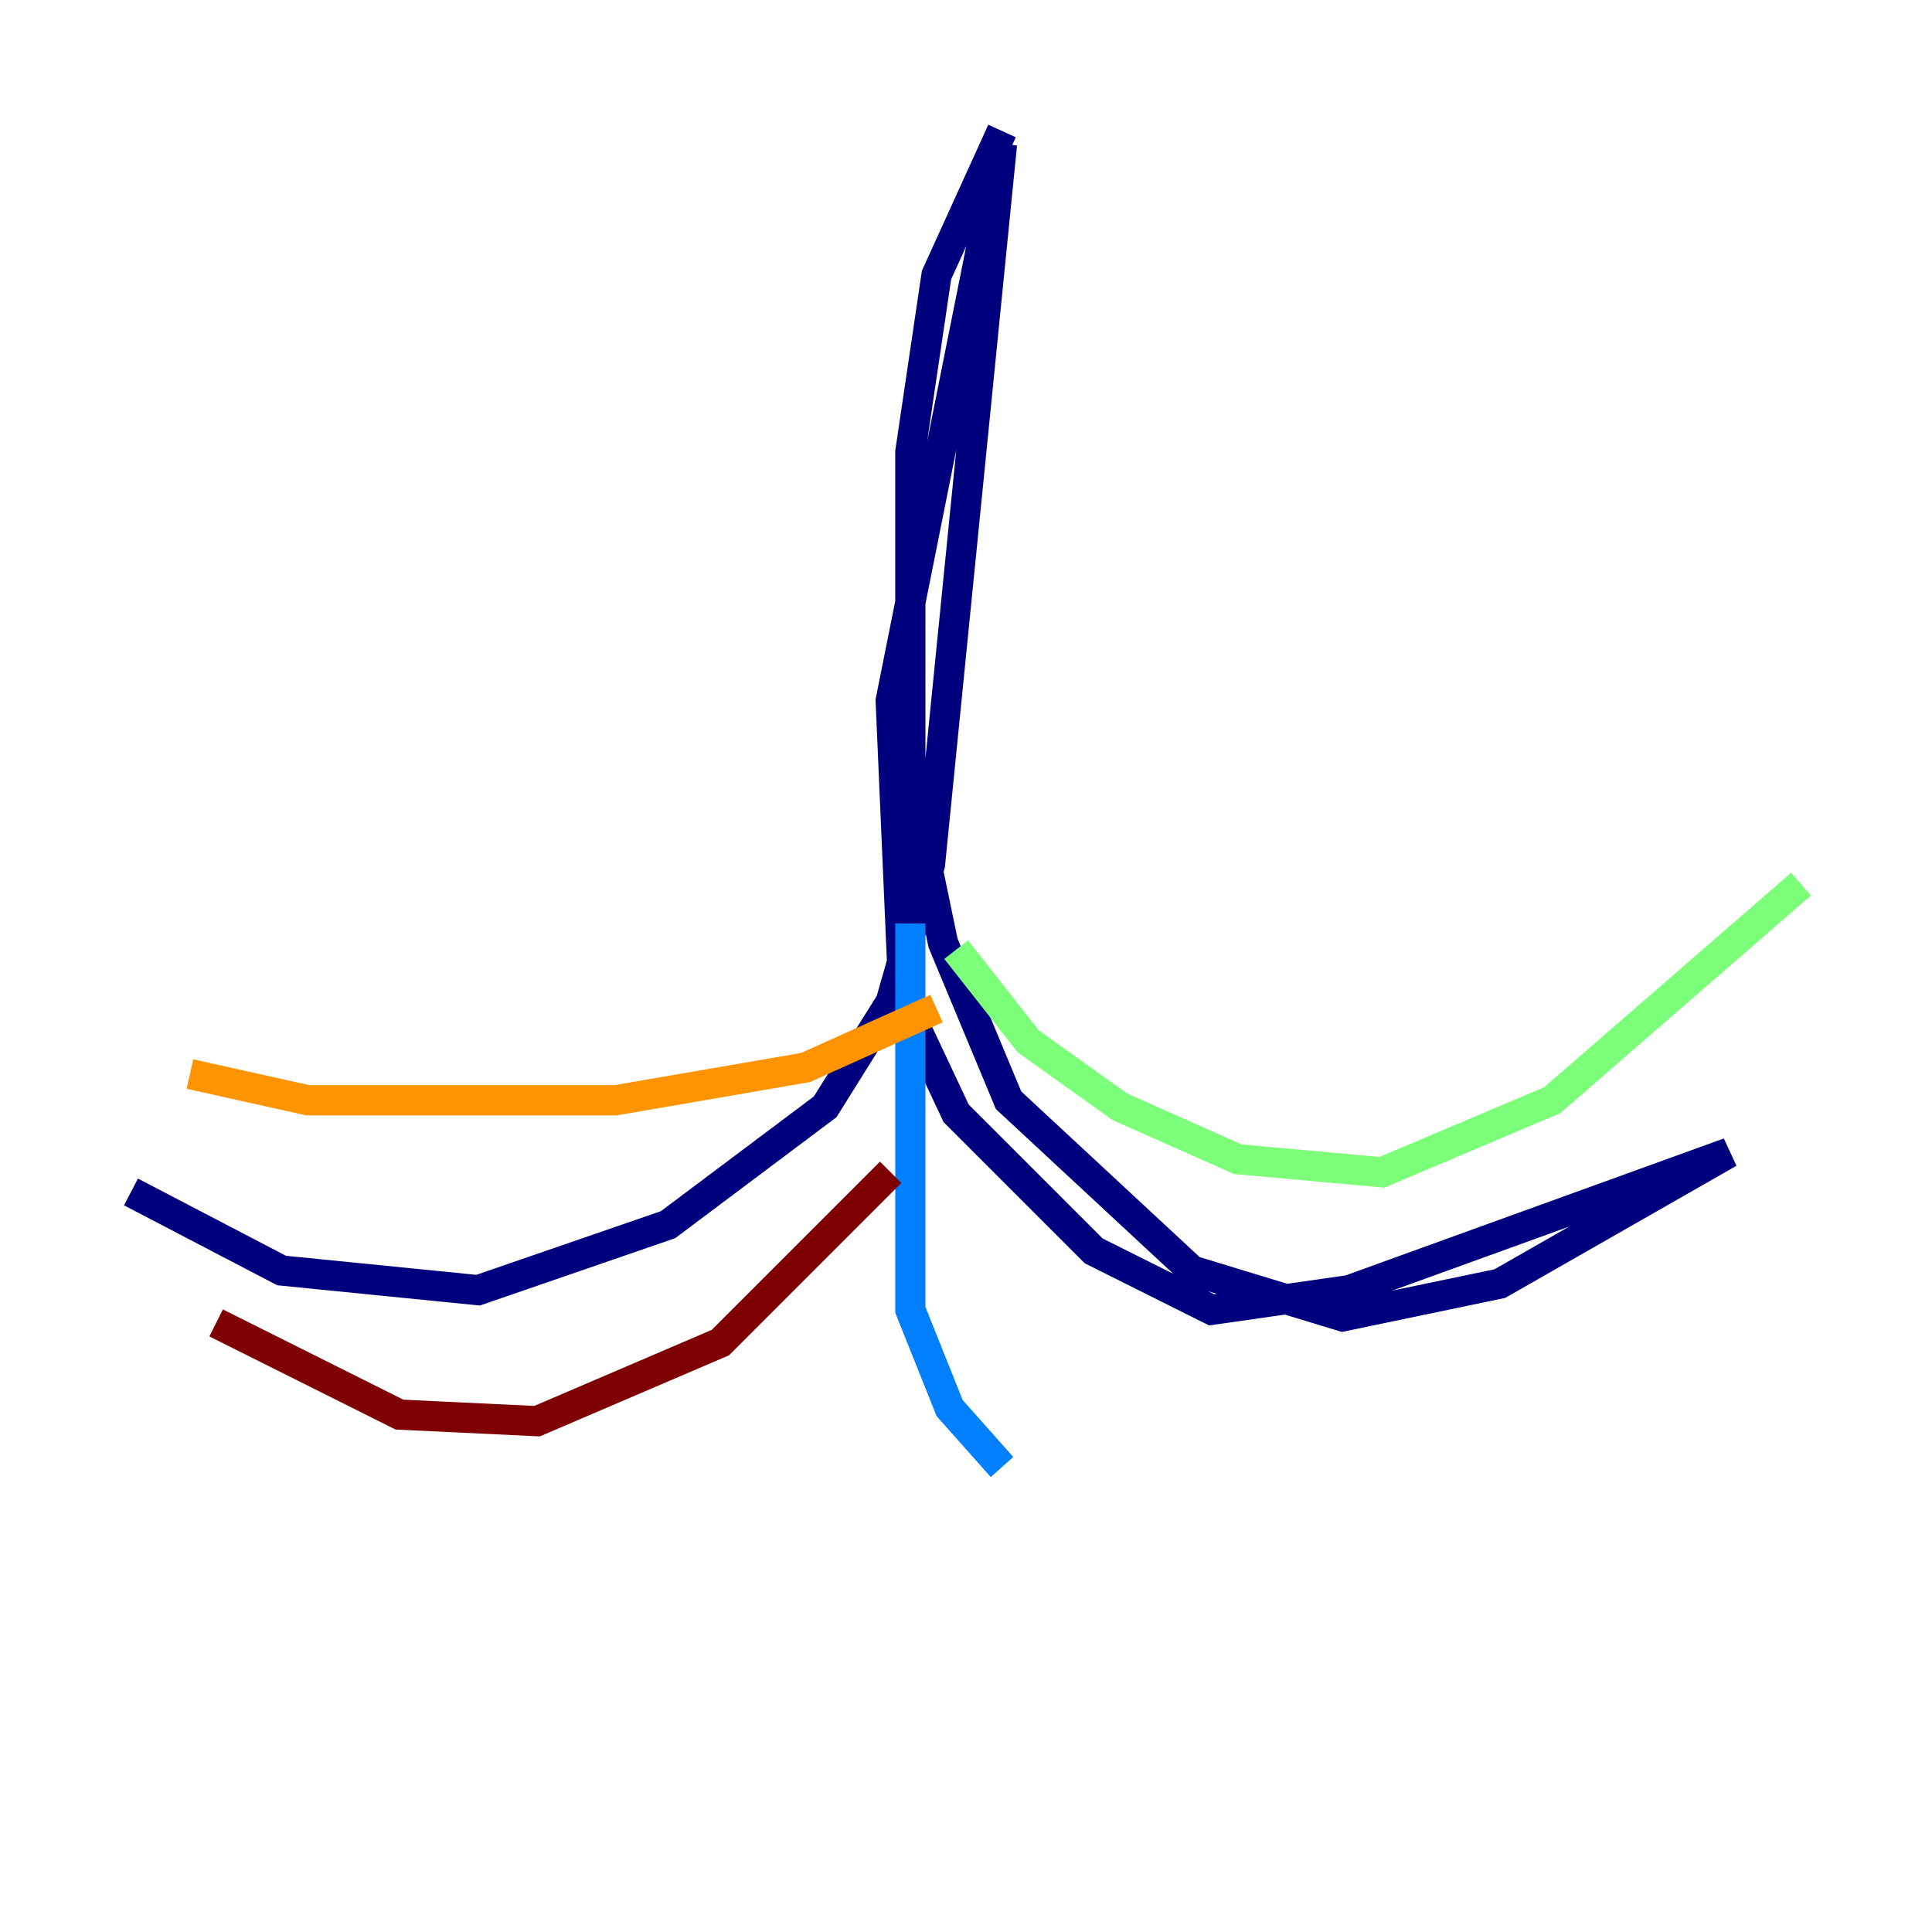 <?xml version="1.0" encoding="utf-8" ?>
<svg baseProfile="tiny" height="128" version="1.2" viewBox="0,0,128,128" width="128" xmlns="http://www.w3.org/2000/svg" xmlns:ev="http://www.w3.org/2001/xml-events" xmlns:xlink="http://www.w3.org/1999/xlink"><defs /><polyline fill="none" points="66.386,8.678 62.047,18.224 60.312,29.939 60.312,52.068 62.481,62.481 66.82,72.895 78.969,84.176 88.949,87.214 99.363,85.044 114.549,76.366 89.383,85.478 80.271,86.78 72.461,82.875 63.349,73.763 59.878,66.386 59.01,46.427 66.386,9.546 61.614,57.275 59.01,66.386 54.671,73.329 44.258,81.139 31.675,85.478 18.658,84.176 8.678,78.969" stroke="#00007f" stroke-width="2" /><polyline fill="none" points="60.312,61.18 60.312,86.78 62.915,93.288 66.386,97.193" stroke="#0080ff" stroke-width="2" /><polyline fill="none" points="63.349,62.915 68.122,68.99 74.197,73.329 82.007,76.8 91.552,77.668 102.834,72.895 119.322,58.576" stroke="#7cff79" stroke-width="2" /><polyline fill="none" points="62.047,66.82 53.37,70.725 40.786,72.895 20.393,72.895 12.583,71.159" stroke="#ff9400" stroke-width="2" /><polyline fill="none" points="59.01,77.668 47.729,88.949 35.58,94.156 26.468,93.722 14.319,87.647" stroke="#7f0000" stroke-width="2" /></svg>